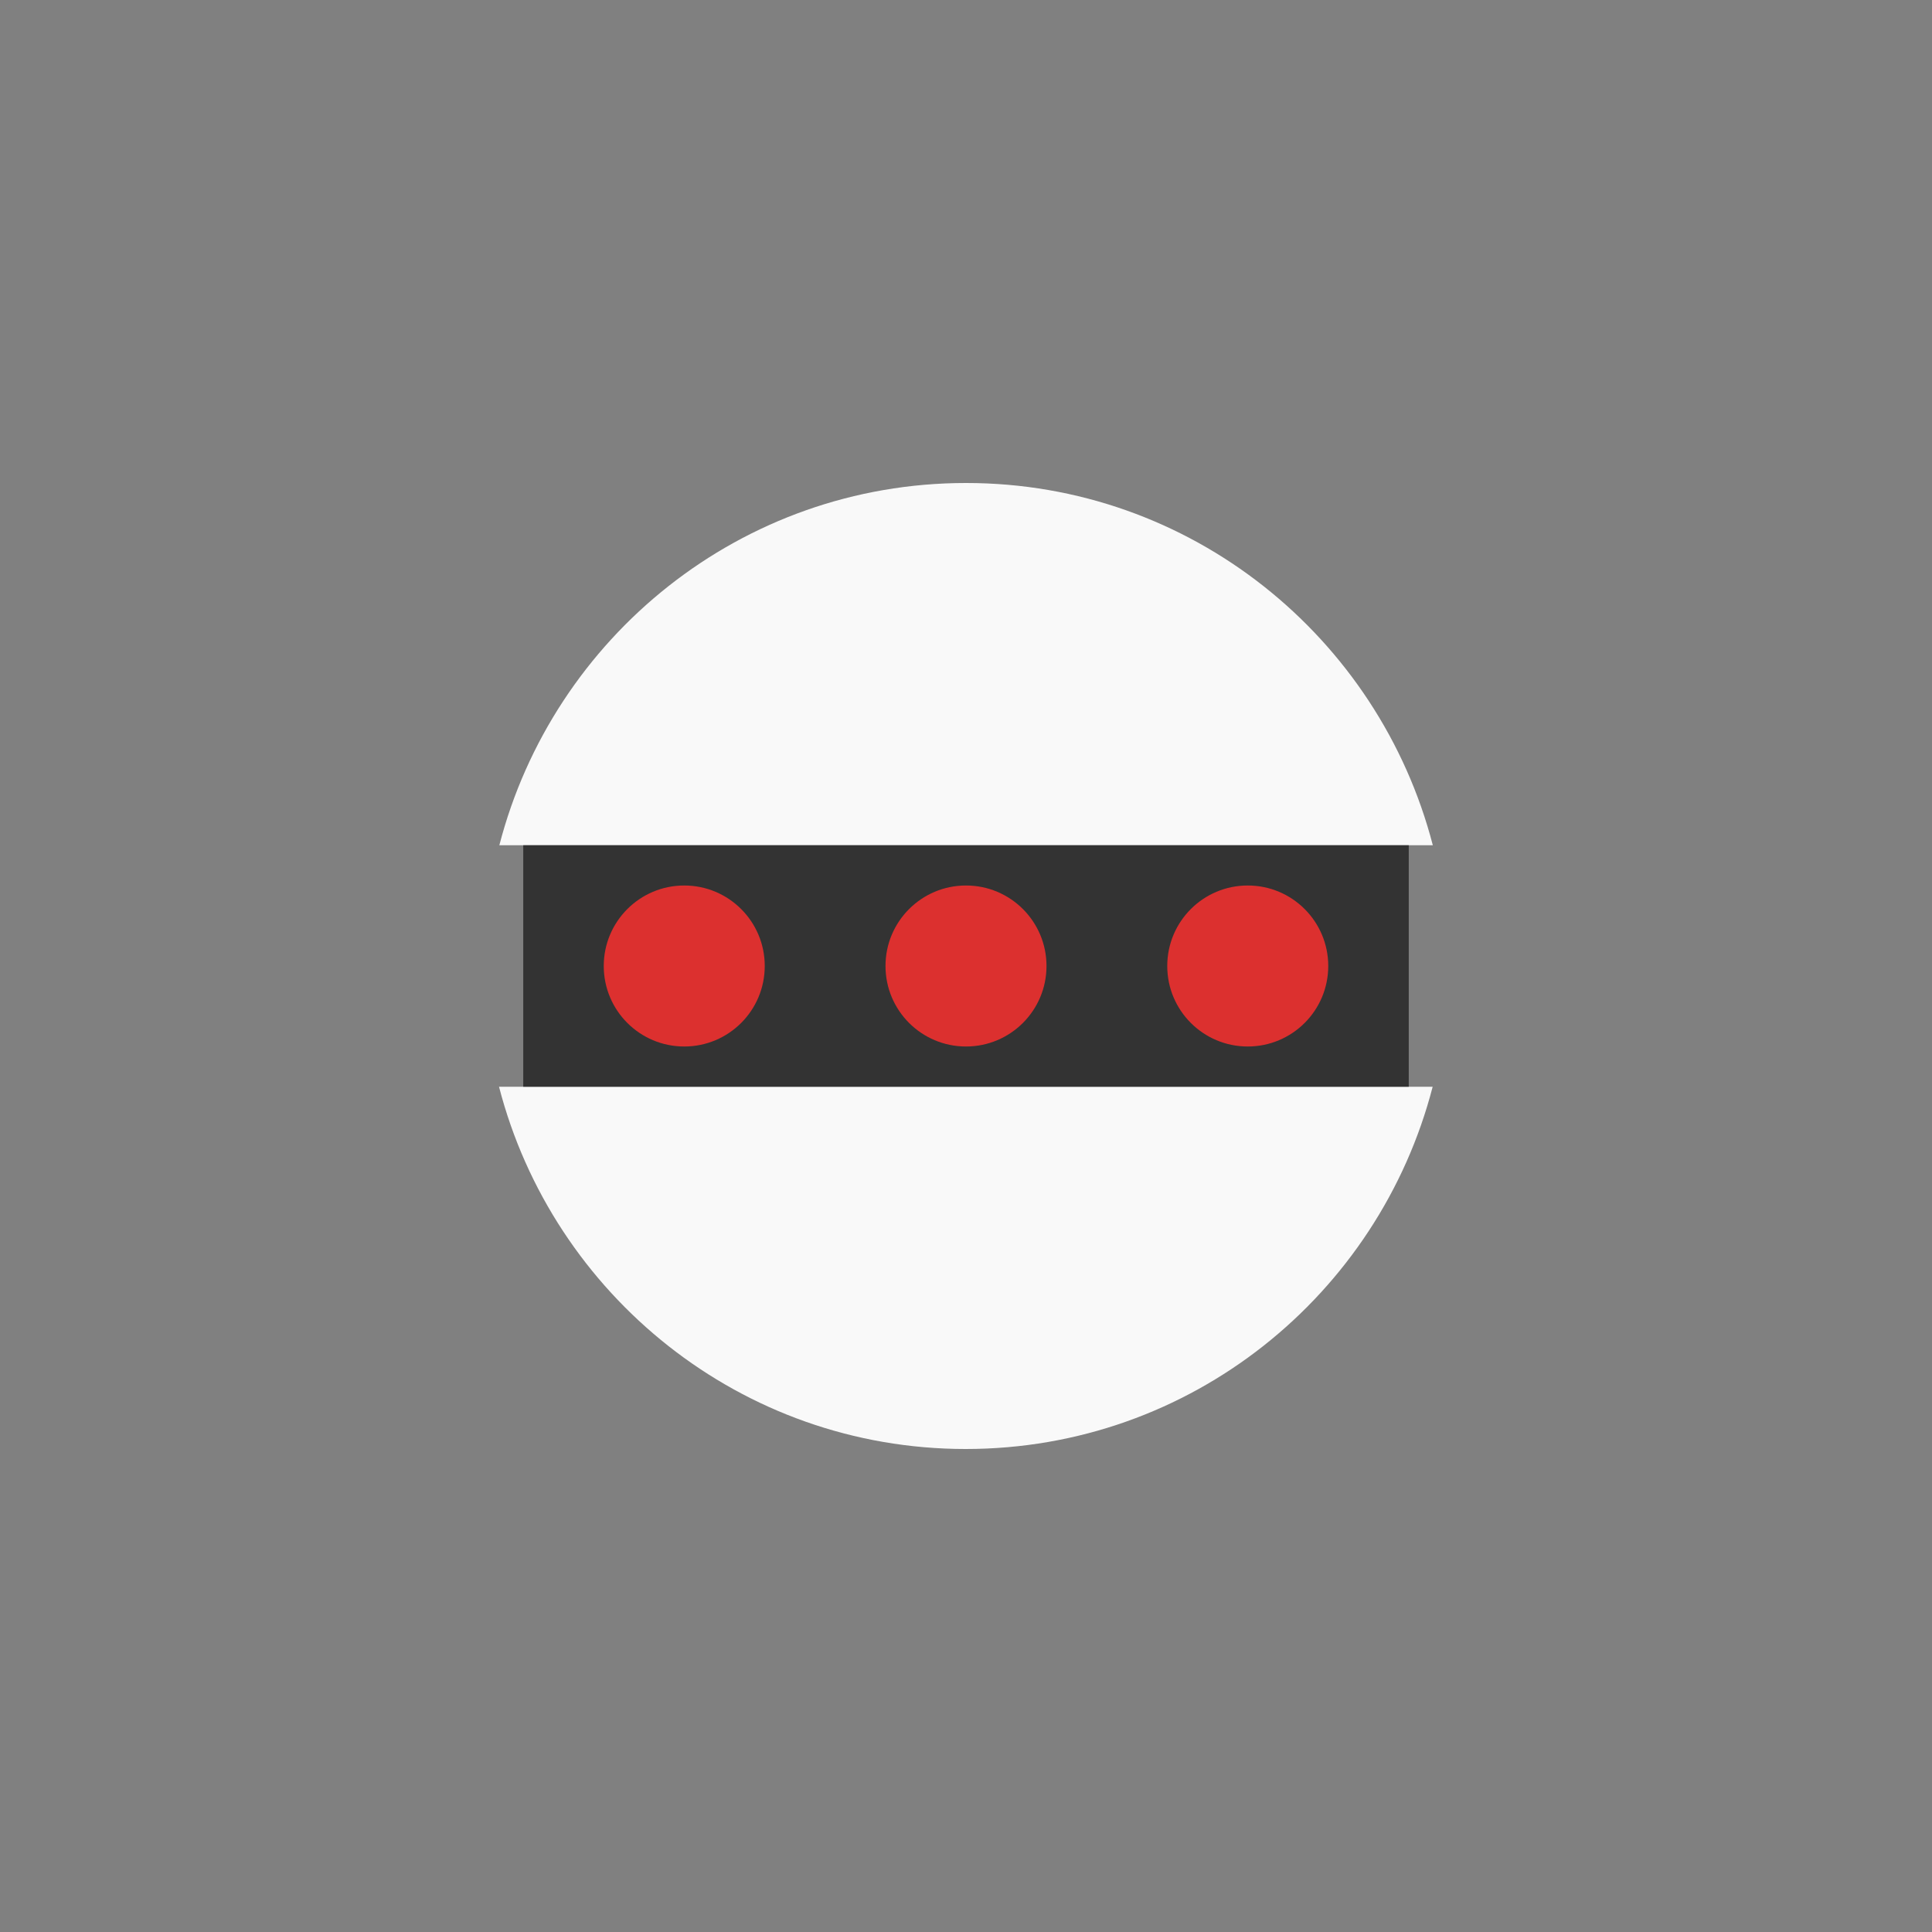 <!-- color: #8cbacc -->
<svg xmlns="http://www.w3.org/2000/svg" xmlns:xlink="http://www.w3.org/1999/xlink" width="48px" height="48px" viewBox="0 0 48 48" version="1.1">
<rect x="0" y="0" width="48" height="48" fill="#808080" stroke="none"/>
<g id="surface1">
<path style=" stroke:none;fill-rule:nonzero;fill:rgb(97.647%,97.647%,97.647%);fill-opacity:1;" d="M 24 12 C 18.414 12 13.742 15.832 12.406 21 L 35.598 21 C 34.258 15.832 29.586 12 24.004 12 M 12.398 27 C 13.734 32.168 18.41 36 23.992 36 C 29.586 36 34.258 32.168 35.594 27 L 12.402 27 M 12.406 27 "/>
<path style=" stroke:none;fill-rule:nonzero;fill:rgb(20%,20%,20%);fill-opacity:1;" d="M 13 21 L 35 21 L 35 27 L 13 27 M 13 21 "/>
<path style=" stroke:none;fill-rule:nonzero;fill:rgb(86.275%,18.824%,18.431%);fill-opacity:1;" d="M 26 24 C 26 25.105 25.105 26 24 26 C 22.895 26 22 25.105 22 24 C 22 22.895 22.895 22 24 22 C 25.105 22 26 22.895 26 24 M 26 24 "/>
<path style=" stroke:none;fill-rule:nonzero;fill:rgb(86.275%,18.824%,18.431%);fill-opacity:1;" d="M 19 24 C 19 25.105 18.105 26 17 26 C 15.895 26 15 25.105 15 24 C 15 22.895 15.895 22 17 22 C 18.105 22 19 22.895 19 24 M 19 24 "/>
<path style=" stroke:none;fill-rule:nonzero;fill:rgb(86.275%,18.824%,18.431%);fill-opacity:1;" d="M 33 24 C 33 25.105 32.105 26 31 26 C 29.895 26 29 25.105 29 24 C 29 22.895 29.895 22 31 22 C 32.105 22 33 22.895 33 24 M 33 24 "/>
</g>
</svg>
